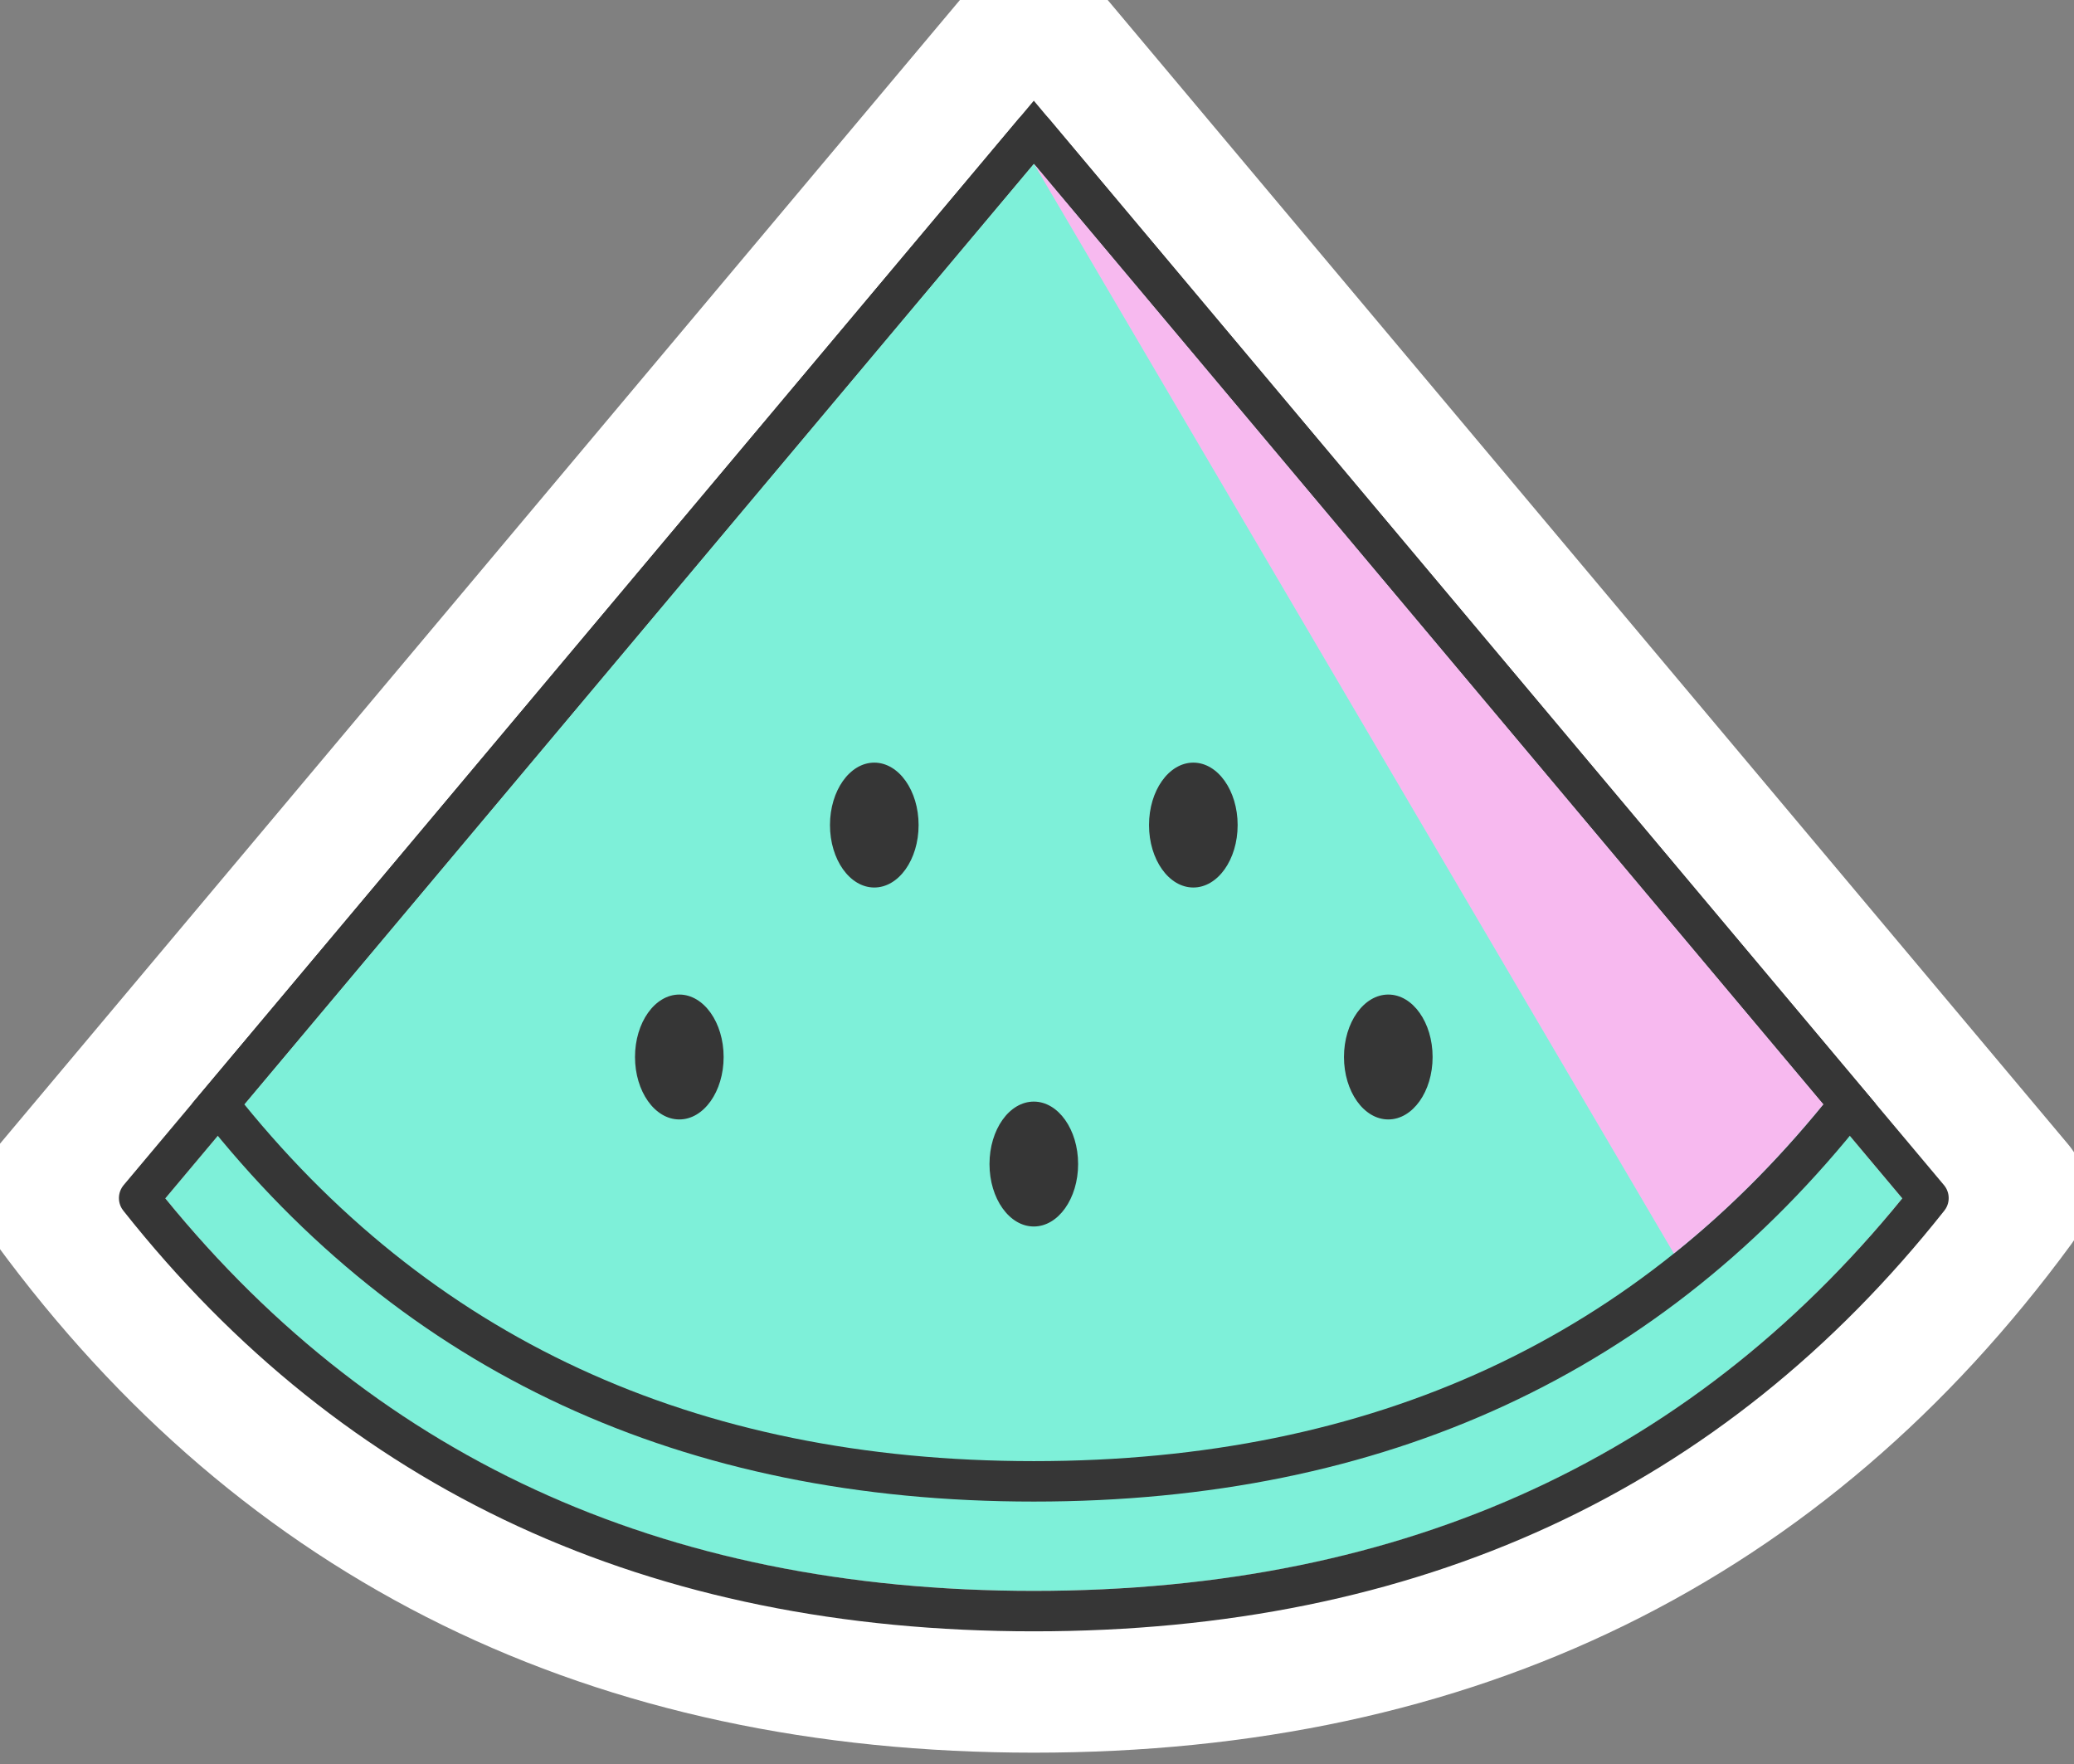<?xml version="1.0" encoding="UTF-8"?>
<svg width="281px" height="239px" viewBox="0 0 281 239" version="1.1" xmlns="http://www.w3.org/2000/svg" xmlns:xlink="http://www.w3.org/1999/xlink">
    <rect x="0" y="0" width="281" height="239" fill="#808080" stroke="none"/>
    <title>编组 3备份 4</title>
    <defs>
        <path d="M117.67,0 L235.34,140.176 C206.486,175.623 167.263,193.346 117.67,193.346 C68.077,193.346 28.854,175.623 0,140.176 L117.67,0 Z" id="path-1"></path>
        <path d="M117.67,0 L224.643,127.433 C198.412,159.657 162.754,175.769 117.67,175.769 C72.586,175.769 36.928,159.657 10.697,127.433 L117.67,0 Z" id="path-3"></path>
        <path d="M117.67,0 L224.643,127.433 C218.23,135.26 211.478,141.995 204.387,147.639 L117.67,0 Z" id="path-5"></path>
    </defs>
    <g id="页面-1" stroke="none" stroke-width="1" fill="none" fill-rule="evenodd">
        <g id="贴纸" transform="translate(-1725, -814)">
            <g id="编组-8" transform="translate(1747.397, 836.164)">
                <mask id="mask-2" fill="white">
                    <use xlink:href="#path-1"></use>
                </mask>
                <g id="mask" stroke-linejoin="round">
                    <path stroke="#FFFFFF" stroke-width="21.918" d="M117.67,-17.045 L249.407,139.889 C218.01,182.673 174.177,204.305 117.67,204.305 C61.163,204.305 17.33,182.673 -14.067,139.889 L-14.067,139.889 L117.67,-17.045 Z" fill="#7EF0D9" fill-rule="evenodd"></path>
                    <path stroke="#363636" stroke-width="5.479" d="M117.67,-4.261 L238.885,140.137 C209.381,177.401 168.993,196.086 117.67,196.086 C66.347,196.086 25.959,177.401 -3.544,140.137 L-3.544,140.137 L117.67,-4.261 Z"></path>
                </g>
                <mask id="mask-4" fill="white">
                    <use xlink:href="#path-3"></use>
                </mask>
                <path stroke="#363636" stroke-width="5.479" d="M117.67,-4.261 L228.186,127.393 C201.306,161.435 164.485,178.509 117.67,178.509 C70.855,178.509 34.034,161.435 7.154,127.393 L7.154,127.393 L117.67,-4.261 Z"></path>
                <path d="M117.67,127.066 C120.986,127.066 123.674,130.854 123.674,135.525 C123.674,140.197 120.986,143.984 117.67,143.984 C114.354,143.984 111.667,140.197 111.667,135.525 C111.667,130.854 114.354,127.066 117.67,127.066 Z M165.699,112.565 C169.014,112.565 171.702,116.353 171.702,121.024 C171.702,125.696 169.014,129.483 165.699,129.483 C162.383,129.483 159.695,125.696 159.695,121.024 C159.695,116.353 162.383,112.565 165.699,112.565 Z M69.641,112.565 C72.957,112.565 75.645,116.353 75.645,121.024 C75.645,125.696 72.957,129.483 69.641,129.483 C66.326,129.483 63.638,125.696 63.638,121.024 C63.638,116.353 66.326,112.565 69.641,112.565 Z M139.283,81.147 C142.599,81.147 145.287,84.934 145.287,89.606 C145.287,94.277 142.599,98.064 139.283,98.064 C135.967,98.064 133.279,94.277 133.279,89.606 C133.279,84.934 135.967,81.147 139.283,81.147 Z M96.057,81.147 C99.373,81.147 102.061,84.934 102.061,89.606 C102.061,94.277 99.373,98.064 96.057,98.064 C92.742,98.064 90.054,94.277 90.054,89.606 C90.054,84.934 92.742,81.147 96.057,81.147 Z" id="形状结合" fill="#363636" mask="url(#mask-4)"></path>
                <mask id="mask-6" fill="white">
                    <use xlink:href="#path-5"></use>
                </mask>
                <use id="mask备份-2" fill="#F7B9EF" xlink:href="#path-5"></use>
            </g>
        </g>
    </g>
</svg>